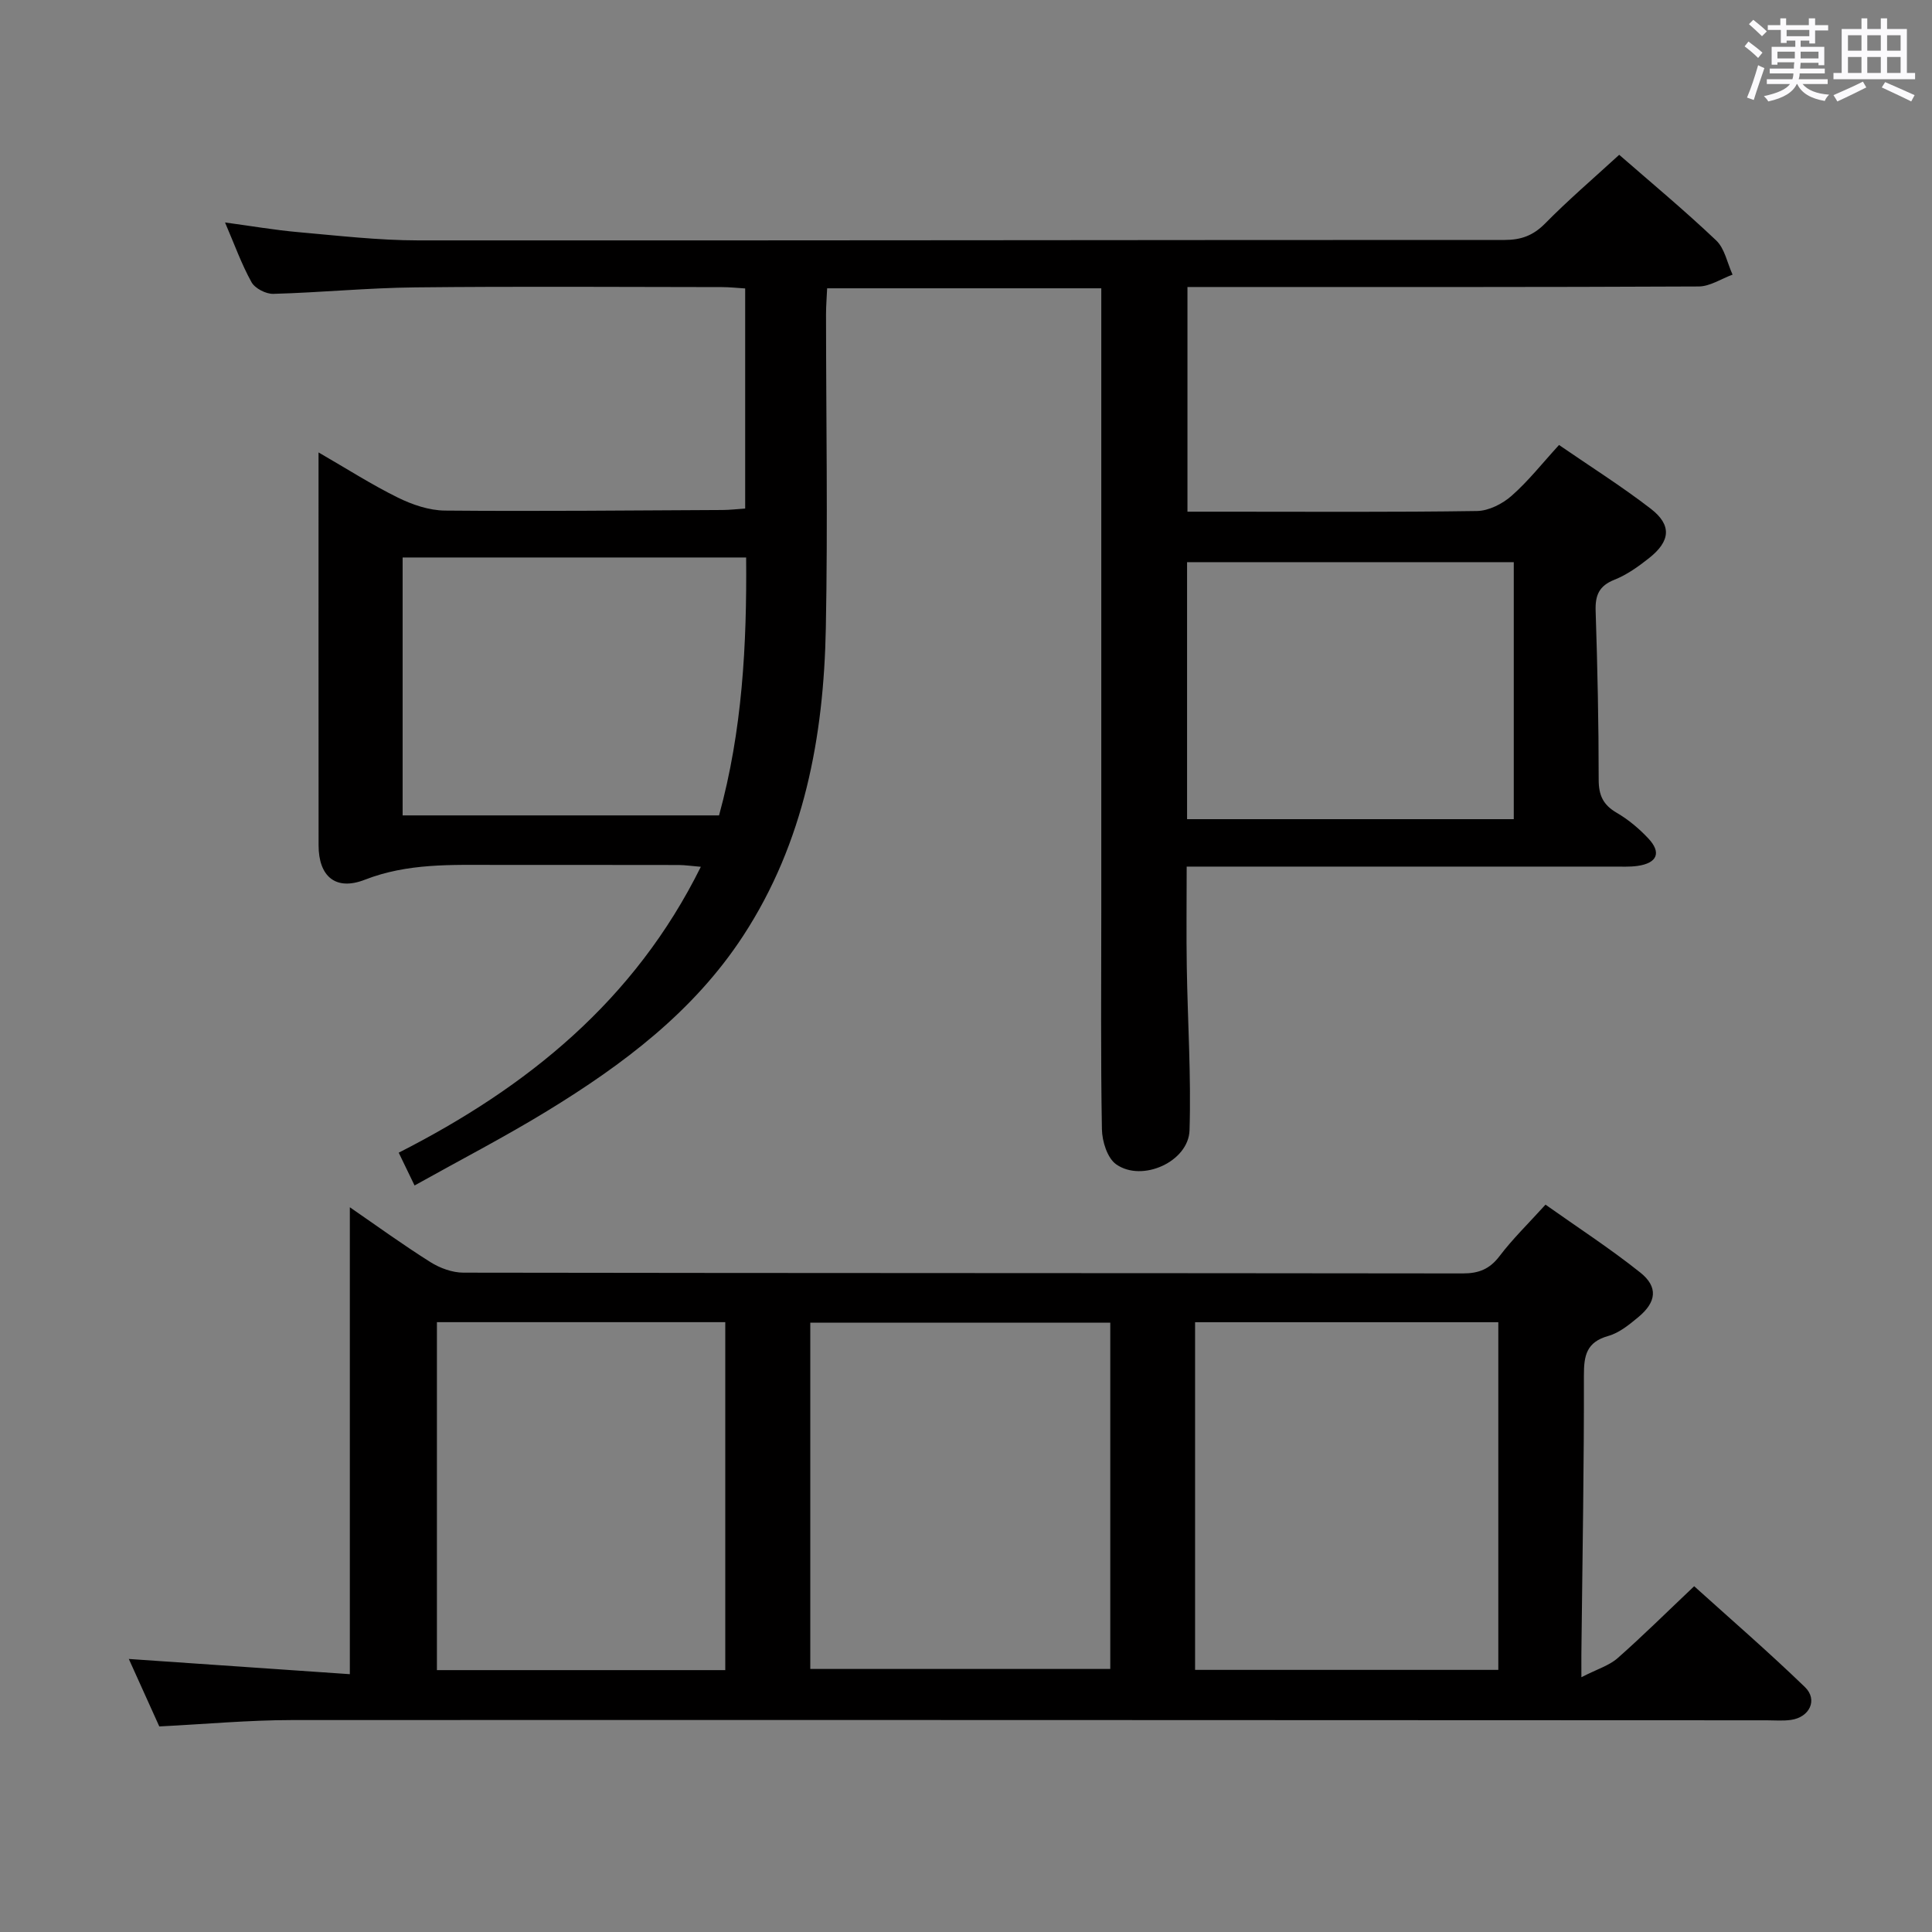 <svg enable-background="new 0 0 400 400" viewBox="0 0 400 400" xmlns="http://www.w3.org/2000/svg"><rect x="0" y="0" width="400" height="400" fill="#808080" stroke="none"/><path d="m361.2 9.6.8-1c.9.7 1.9 1.4 2.9 2.3l-.9 1.1c-1-1-2-1.8-2.8-2.4zm.5 10.6c.9-2.1 1.6-4.3 2.3-6.7.4.2.8.4 1.3.6-.7 2.1-1.5 4.3-2.2 6.6zm.4-15.2.9-.9c1 .8 2 1.6 2.8 2.4l-1 1c-.9-.9-1.8-1.7-2.7-2.5zm12.5-1.2h1.2v1.4h2.7v1.1h-2.7v2.7h-1.2v-.6h-1.8v1.3h4.9v3.8h-1.2v-.5h-3.7c0 .4-.1.9-.1 1.2h5.1v1h-5.2c0 .5-.1.9-.2 1.2h6v1h-5.2c1.1 1.3 2.9 2 5.5 2.2-.4.4-.7.8-.9 1.3-2.9-.5-4.8-1.6-5.7-3.5h-.1c-.8 1.7-2.7 2.9-5.9 3.6-.2-.4-.6-.8-.9-1.1 2.8-.6 4.6-1.4 5.4-2.5h-4.8v-1h5.3c.1-.3.2-.7.2-1.2h-4.9v-1h5c0-.4 0-.8.1-1.3h-3.5v.5h-1.2v-3.7h4.9v-1.3h-1.8v.5h-1.2v-2.7h-2.7v-1h2.6v-1.4h1.2v1.4h4.7v-1.4zm-6.6 8.3h3.6c0-.4 0-.9 0-1.4h-3.6zm1.9-4.6h4.7v-1.3h-4.7zm6.6 3.2h-3.7v1.4h3.7z" fill="#fbfafc"/><path d="m385.3 3.8h1.3v2.2h2.8v-2.2h1.3v2.2h4.1v9.1h1.7v1.3h-16.9v-1.3h1.7v-9.1h4.1v-2.2zm.4 13.1.7 1.2c-1.8.9-3.8 1.9-6 2.9-.2-.4-.5-.8-.8-1.3 2.3-1 4.3-1.9 6.1-2.8zm-3.1-6.4h2.8v-3.2h-2.8zm0 4.6h2.8v-3.3h-2.8zm4-4.6h2.8v-3.2h-2.8zm0 4.6h2.8v-3.3h-2.8zm3.7 1.9c2.1.9 4.1 1.8 6.1 2.7l-.7 1.3c-2.2-1.1-4.2-2-6.1-2.9zm3.2-9.7h-2.8v3.2h2.8v-3.1zm-2.8 7.8h2.8v-3.3h-2.8z" fill="#fbfafc"/><g fill="#010000"><path d="m335.24 32.05c6.41 5.59 13.45 11.44 20.08 17.73 1.77 1.68 2.29 4.68 3.39 7.08-2.33.85-4.66 2.43-6.99 2.45-33.16.16-66.32.11-99.48.11-1.98 0-3.96 0-6.39 0v46.52h7.96c17.33 0 34.66.12 51.99-.14 2.43-.04 5.27-1.48 7.15-3.14 3.46-3.04 6.35-6.73 9.83-10.53 6.51 4.48 12.98 8.56 19.01 13.21 4.37 3.38 4.07 6.7-.37 10.21-2.2 1.74-4.58 3.45-7.15 4.47-3.21 1.27-4.02 3.22-3.91 6.47.38 11.64.63 23.29.63 34.94 0 3.23.92 5.21 3.72 6.84 2.41 1.4 4.65 3.28 6.56 5.32 2.76 2.94 1.84 5.11-2.24 5.69-1.64.23-3.33.13-4.99.14-27.33.01-54.65 0-81.98 0-1.97 0-3.93 0-6.37 0 0 7.25-.09 14.01.02 20.76.18 11.28.92 22.57.57 33.83-.2 6.5-9.82 10.84-15.19 7.05-1.83-1.29-2.91-4.76-2.95-7.26-.27-14.99-.13-29.99-.13-44.99 0-40.99 0-81.98 0-122.97 0-1.96 0-3.92 0-6.15-19.08 0-37.68 0-56.76 0-.08 1.85-.23 3.61-.23 5.36.01 21.66.38 43.33-.04 64.98-.43 22.56-4.49 44.37-17.1 63.7-10.25 15.71-24.91 26.7-40.63 36.31-8.77 5.36-17.93 10.1-27.42 15.4-1.23-2.55-2.2-4.56-3.28-6.79 26.69-13.58 48.82-31.49 62.55-59.19-1.84-.15-3.21-.36-4.58-.37-12.66-.03-25.33-.01-37.99-.02-9.11 0-18.15-.38-27 3.07-6.06 2.36-9.57-.71-9.57-7.13-.02-26.8-.01-53.61-.01-81.34 5.84 3.37 10.97 6.66 16.4 9.34 3 1.48 6.49 2.67 9.78 2.7 19.16.17 38.32-.03 57.48-.12 1.46-.01 2.91-.18 4.67-.3 0-15.2 0-30.11 0-45.57-1.65-.1-3.25-.28-4.84-.28-21.16-.02-42.33-.17-63.48.06-9.8.1-19.58 1.07-29.38 1.34-1.52.04-3.8-1.13-4.51-2.42-2.07-3.73-3.52-7.81-5.48-12.36 5.44.73 10.26 1.57 15.13 2 8.27.73 16.57 1.7 24.86 1.71 74.98.05 149.96-.1 224.94-.09 3.42 0 5.9-.92 8.34-3.37 4.77-4.85 9.94-9.28 15.38-14.26zm-251.88 83.37v53.4h65.51c4.82-17.53 5.77-35.29 5.61-53.4-24.05 0-47.48 0-71.12 0zm230.05 54.18c0-17.9 0-35.58 0-53.21-22.68 0-45.08 0-67.64 0v53.21z"/><path d="m327.41 347.25c3.3-1.69 5.75-2.41 7.49-3.94 5.24-4.62 10.21-9.55 15.86-14.9 7.33 6.62 15.32 13.53 22.92 20.87 2.74 2.64.98 6.27-2.89 6.81-1.64.23-3.33.08-4.99.08-101.79-.03-203.58-.1-305.38-.05-8.94.01-17.89.84-27.44 1.32-1.92-4.25-4.08-9.02-6.31-13.97 15.43 1.06 30.42 2.1 45.76 3.15 0-32.68 0-64.37 0-96.67 5.56 3.83 11 7.78 16.69 11.36 1.97 1.24 4.53 2.18 6.83 2.18 68.97.11 137.94.07 206.92.16 3.31 0 5.55-.9 7.59-3.58 2.7-3.56 5.94-6.71 9.52-10.66 6.55 4.65 13.35 9.05 19.64 14.07 3.72 2.97 3.32 6.1-.38 9.18-1.9 1.58-3.99 3.3-6.28 3.94-4.49 1.27-5.04 4.03-5.03 8.16.04 18.31-.29 36.61-.49 54.92-.05 1.83-.03 3.65-.03 7.57zm-79.98-1.52h62.78c0-24.07 0-47.94 0-71.98-21.1 0-41.84 0-62.78 0zm-17.56-71.88c-21.01 0-41.55 0-62.11 0v71.69h62.11c0-24.03 0-47.67 0-71.69zm-79.71 71.93c0-24.28 0-48.13 0-72.04-20.17 0-39.91 0-59.7 0v72.04z"/></g></svg>